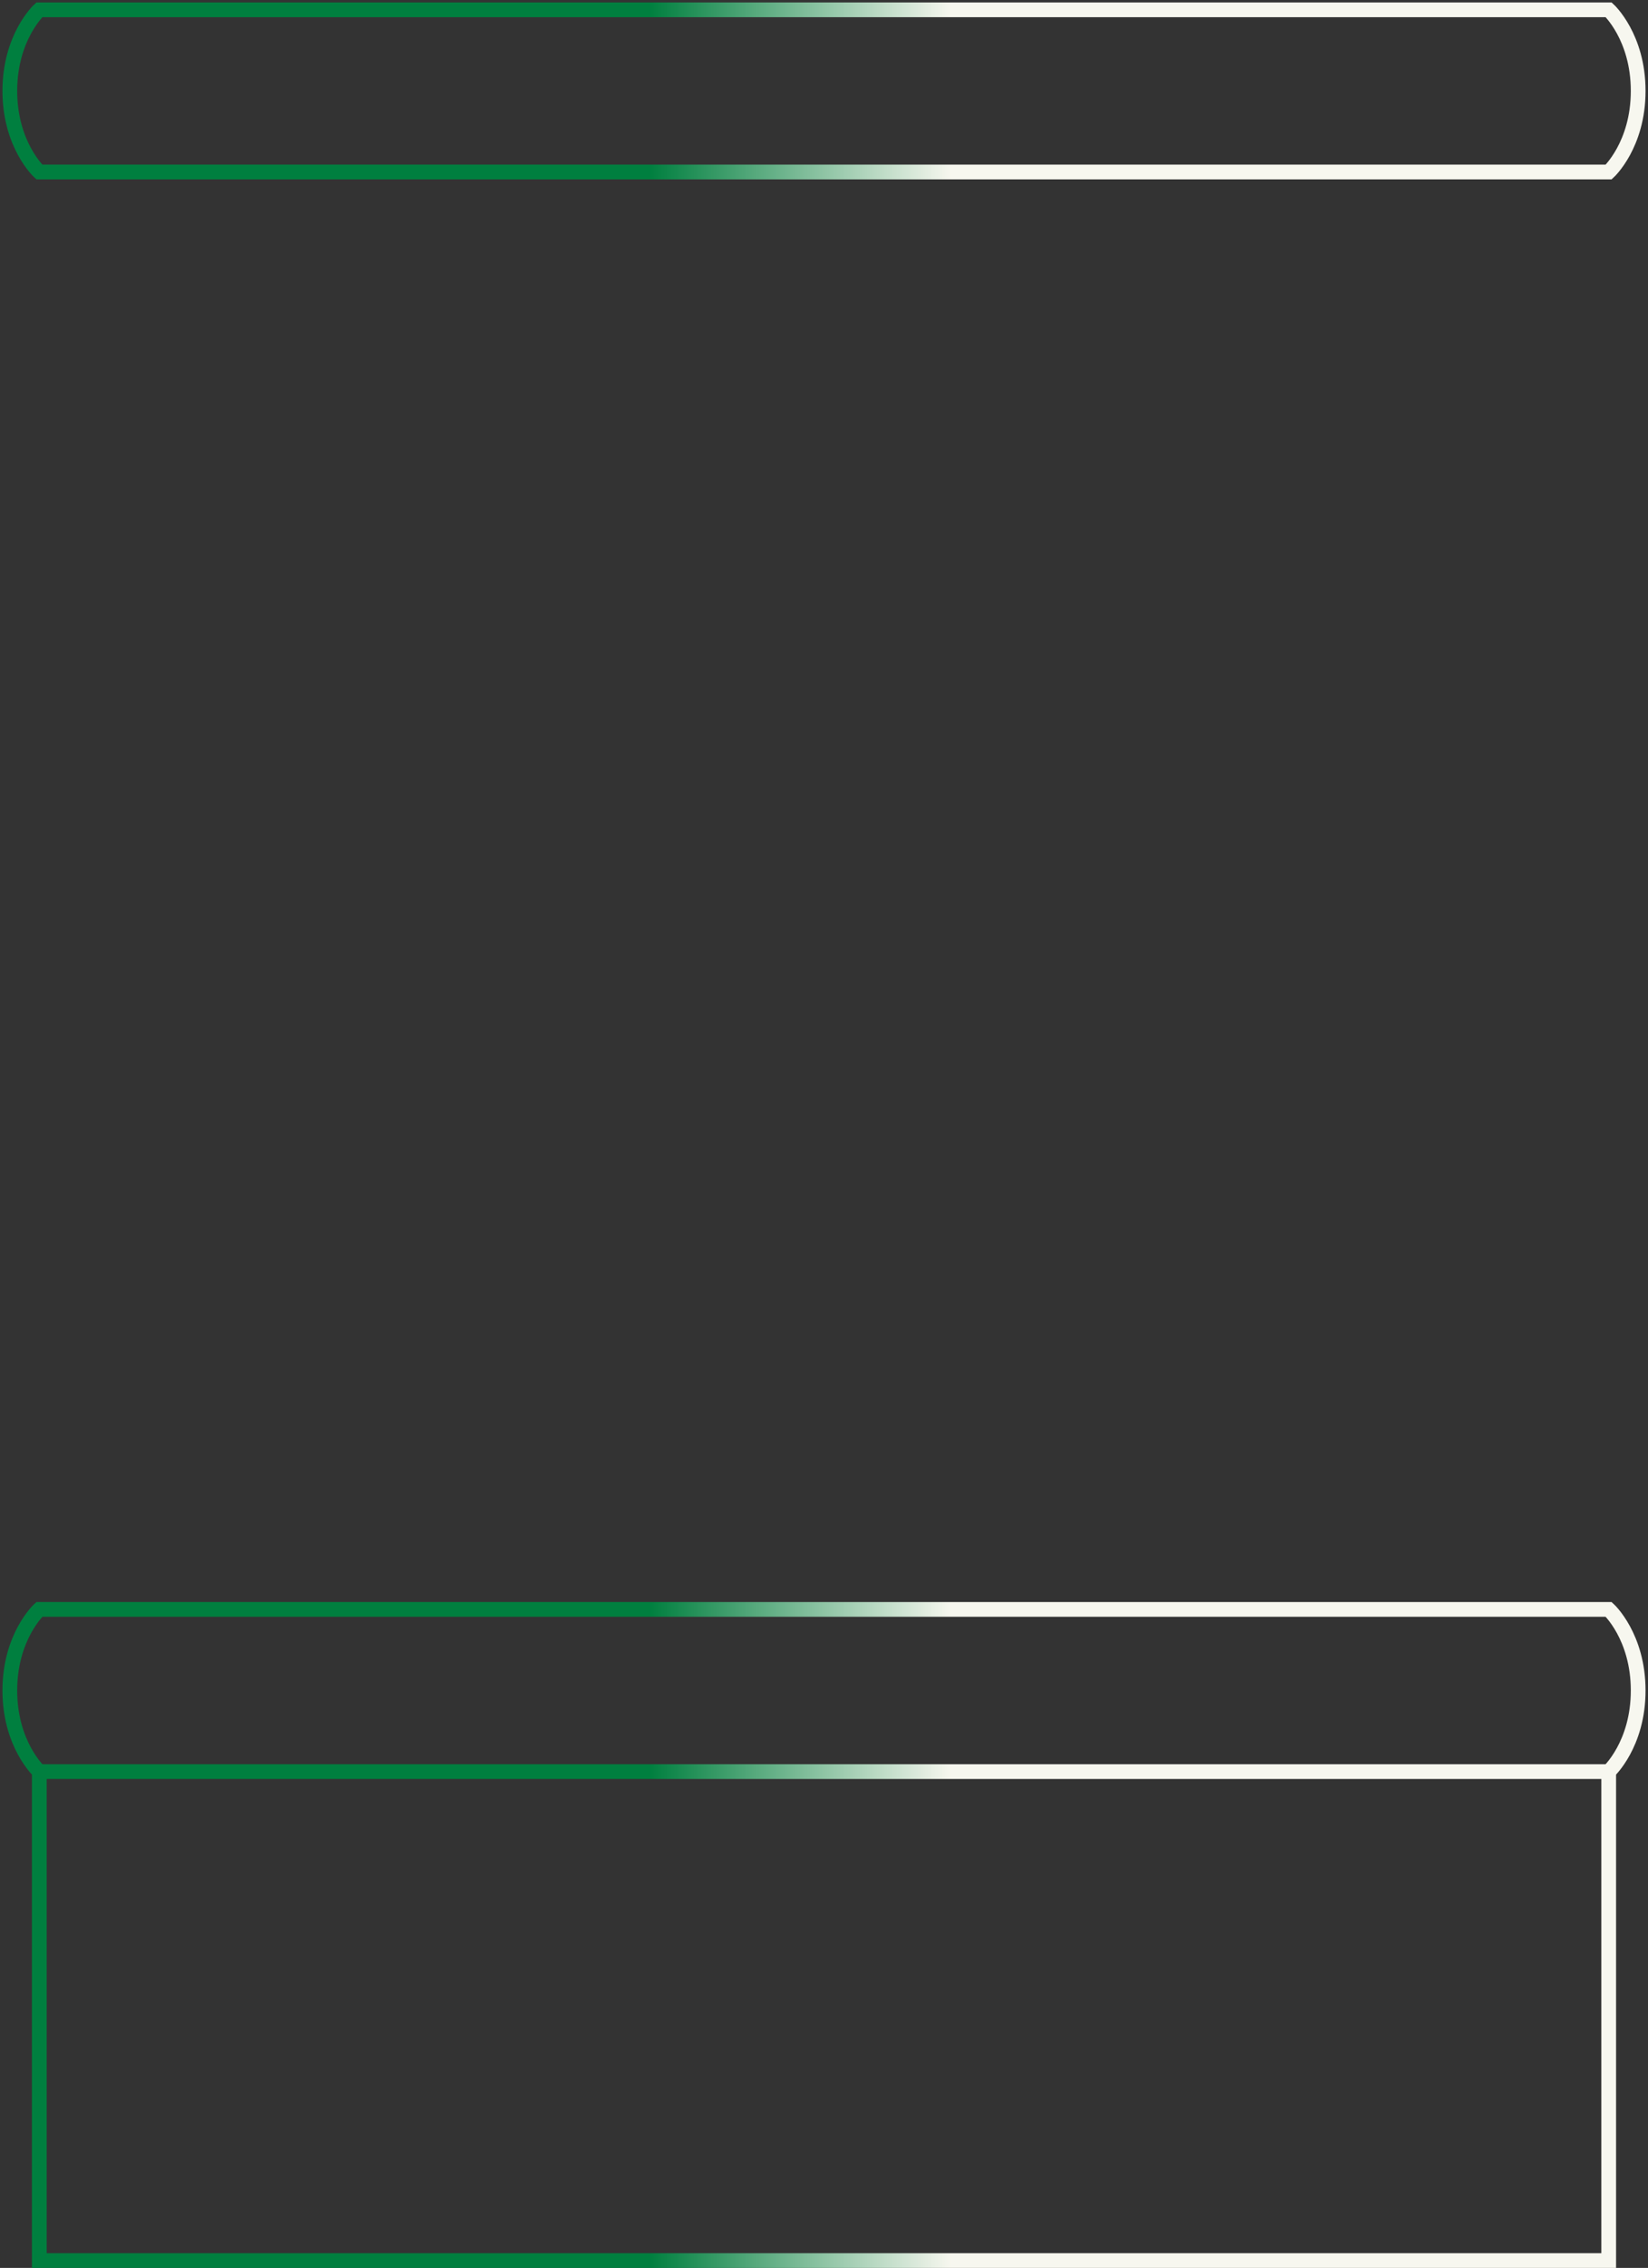 <svg clip-rule="evenodd" fill-rule="evenodd" viewBox="0 0 671 923" xmlns="http://www.w3.org/2000/svg"><rect x="0" y="0" width="671" height="923" fill="#333333" stroke="none"/><linearGradient id="tokena" gradientUnits="userSpaceOnUse" x1="19" x2="633" y1="0" y2="0"><stop offset=".4" stop-color="#007f3f"/><stop offset=".6" stop-color="#f7f7ef"/></linearGradient><path d="m16 655h639s12 11 12 33-12 33-12 33h-639s-12-11-12-33 12-33 12-33zm0-585h639s12-11 12-33-12-33-12-33h-639s-12 11-12 33 12 33 12 33zm639 651h-639v199h639z" fill="none" stroke="url(#tokena)" stroke-width="6"/></svg>